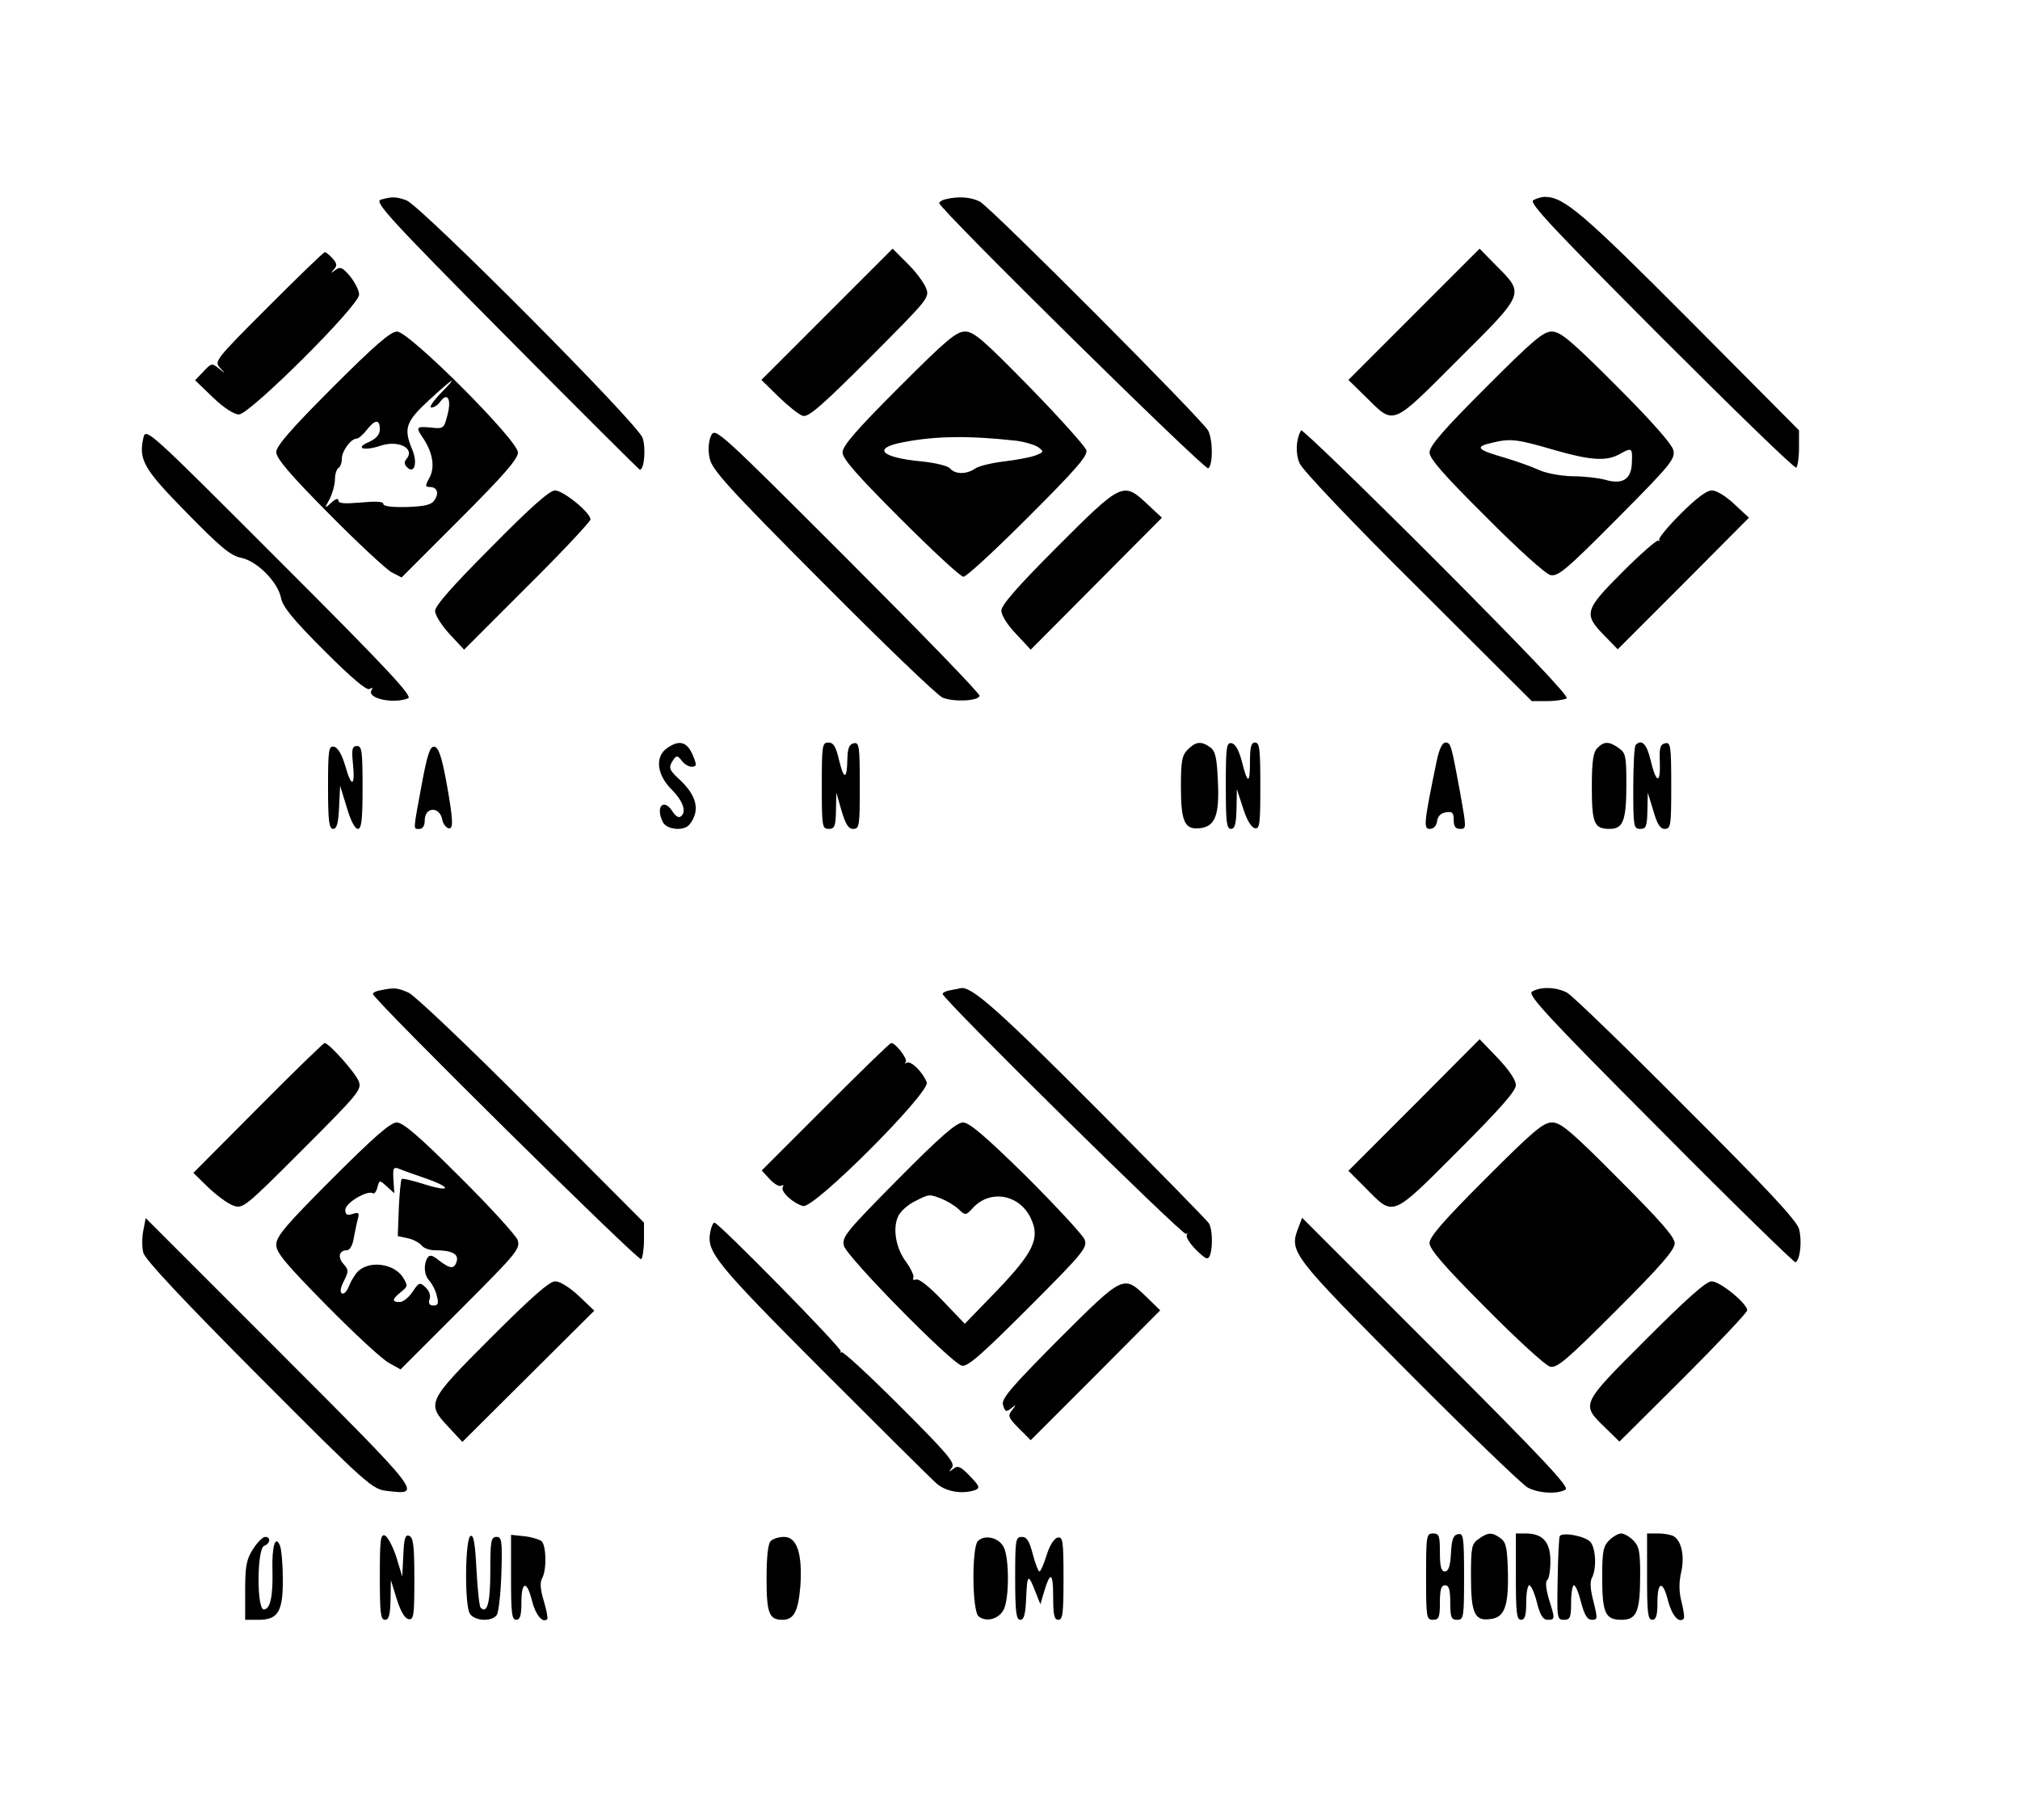 <?xml version="1.0" standalone="no"?>
<!DOCTYPE svg PUBLIC "-//W3C//DTD SVG 20010904//EN"
 "http://www.w3.org/TR/2001/REC-SVG-20010904/DTD/svg10.dtd">
<svg version="1.0" xmlns="http://www.w3.org/2000/svg"
 width="585pt" height="527pt" viewBox="0 0 585 527"
 preserveAspectRatio="xMidYMid meet">
<g transform="translate(0,527) scale(0.1,-0.1)"
fill="#000000" stroke="none">
<path d="M1103 4692 c-20 -6 22 -52 361 -394 212 -214 387 -388 389 -388 13 0
18 63 8 92 -13 41 -642 672 -684 688 -31 11 -41 11 -74 2z"/>
<path d="M2738 4693 c-10 -2 -18 -8 -18 -11 0 -17 769 -774 779 -768 14 9 14
81 0 109 -16 31 -628 645 -661 663 -26 14 -65 16 -100 7z"/>
<path d="M4440 4690 c-12 -8 64 -88 369 -394 212 -212 388 -383 393 -380 4 3
8 28 8 57 l0 51 -317 319 c-309 310 -363 356 -418 357 -11 0 -27 -5 -35 -10z"/>
<path d="M2395 4360 l-190 -190 50 -49 c28 -27 59 -52 70 -55 16 -5 55 29 194
168 173 174 174 174 162 204 -7 16 -31 48 -54 70 l-42 42 -190 -190z"/>
<path d="M4095 4360 l-190 -190 50 -49 c84 -83 73 -87 267 107 196 195 194
190 110 274 l-47 48 -190 -190z"/>
<path d="M777 4382 c-153 -153 -157 -158 -140 -177 18 -19 18 -19 -3 -2 -20
16 -22 16 -45 -9 l-24 -25 52 -50 c31 -30 61 -49 75 -49 31 0 348 315 348 347
0 12 -12 35 -26 53 -22 26 -29 29 -43 18 -13 -10 -14 -10 -4 2 10 11 9 17 -4
32 -9 10 -19 18 -22 18 -4 0 -77 -71 -164 -158z"/>
<path d="M962 4147 c-120 -120 -162 -169 -162 -186 0 -18 40 -65 153 -179 83
-84 165 -160 181 -169 l29 -15 168 168 c128 128 169 175 169 194 0 35 -315
350 -350 350 -19 0 -65 -40 -188 -163z m313 -17 c-21 -22 -33 -40 -26 -40 8 0
19 7 26 17 21 29 33 7 21 -38 -10 -40 -12 -41 -48 -37 -42 4 -44 1 -25 -27 30
-44 37 -85 22 -116 -14 -25 -14 -29 -1 -29 22 0 28 -17 15 -37 -8 -14 -26 -19
-80 -21 -44 -1 -69 2 -69 9 0 7 -21 8 -65 4 -48 -4 -65 -3 -65 6 0 7 -8 5 -20
-6 -21 -19 -21 -19 -5 11 8 16 15 41 15 56 0 15 5 30 10 33 6 3 10 16 10 27 0
22 26 58 43 58 5 0 18 11 29 25 24 31 38 32 38 2 0 -15 -10 -27 -32 -37 -42
-18 -14 -27 36 -10 50 16 98 -8 74 -38 -8 -9 -8 -16 1 -25 21 -21 31 13 15 51
-26 62 -19 81 49 144 72 66 88 75 32 18z"/>
<path d="M2602 4147 c-121 -121 -162 -168 -162 -187 0 -18 42 -66 168 -192 92
-92 174 -168 182 -168 9 0 93 78 189 174 140 140 172 177 167 193 -4 11 -77
93 -164 182 -134 137 -162 161 -187 161 -26 0 -55 -25 -193 -163z m340 -153
c25 -3 55 -12 65 -19 17 -13 16 -14 -9 -24 -14 -5 -55 -13 -90 -17 -34 -4 -72
-13 -83 -20 -25 -18 -59 -18 -74 0 -6 7 -42 16 -82 20 -117 11 -144 38 -56 55
95 19 193 20 329 5z"/>
<path d="M4302 4147 c-120 -120 -162 -168 -162 -187 0 -18 42 -66 163 -186 92
-93 173 -166 187 -169 22 -5 46 15 194 164 156 157 168 172 162 198 -5 18 -63
84 -165 186 -132 132 -162 157 -187 157 -25 0 -55 -26 -192 -163z m203 -181
c101 -29 148 -32 185 -11 36 20 38 19 36 -24 -1 -49 -27 -65 -78 -50 -18 5
-60 10 -93 10 -35 1 -76 8 -100 19 -22 10 -65 25 -95 34 -83 24 -91 32 -39 44
54 13 71 11 184 -22z"/>
<path d="M415 4001 c-14 -63 2 -90 127 -217 97 -99 126 -123 156 -129 46 -9
107 -70 116 -117 5 -25 34 -61 125 -152 79 -79 123 -116 131 -111 8 5 11 4 6
-3 -15 -24 62 -41 106 -24 14 6 -63 88 -371 396 -387 387 -389 389 -396 357z"/>
<path d="M2059 4008 c-7 -16 -9 -41 -4 -64 6 -33 49 -81 327 -360 177 -178
333 -328 348 -334 32 -13 102 -10 107 5 2 6 -170 183 -381 394 -380 380 -385
384 -397 359z"/>
<path d="M3768 4024 c-15 -27 -17 -67 -4 -96 8 -19 157 -176 343 -360 l329
-328 44 0 c25 0 50 4 57 8 8 5 -123 142 -376 396 -214 214 -391 385 -393 380z"/>
<path d="M1423 3686 c-111 -111 -163 -170 -163 -185 0 -12 19 -42 42 -67 l42
-45 183 183 c101 100 183 188 183 194 0 20 -79 84 -103 84 -15 0 -72 -50 -184
-164z"/>
<path d="M3062 3687 c-115 -115 -162 -169 -162 -185 0 -14 18 -42 43 -68 l42
-45 190 191 190 191 -42 39 c-70 66 -74 64 -261 -123z"/>
<path d="M4867 3782 c-37 -37 -65 -71 -62 -75 3 -4 2 -5 -2 -2 -4 3 -51 -38
-104 -91 -111 -111 -114 -122 -51 -186 l37 -38 190 190 190 191 -42 39 c-24
23 -52 40 -65 40 -16 0 -46 -23 -91 -68z"/>
<path d="M1932 3104 c-36 -25 -30 -77 13 -120 34 -34 45 -67 25 -79 -5 -3 -15
3 -22 15 -26 41 -51 14 -28 -31 12 -22 62 -26 77 -6 31 39 22 82 -28 129 -32
29 -34 36 -19 58 9 13 12 13 24 -2 7 -10 20 -18 29 -18 14 0 15 5 6 27 -17 45
-40 53 -77 27z"/>
<path d="M2380 2995 c0 -118 1 -125 20 -125 17 0 20 7 21 53 l1 52 15 -52 c12
-40 20 -53 34 -53 18 0 19 10 19 126 0 114 -2 125 -17 122 -14 -3 -18 -14 -19
-46 -1 -60 -10 -61 -24 -3 -9 39 -16 51 -31 51 -18 0 -19 -9 -19 -125z"/>
<path d="M3440 3100 c-17 -17 -20 -33 -20 -108 0 -102 11 -125 55 -120 44 5
57 37 52 137 -3 67 -7 86 -22 97 -26 19 -42 17 -65 -6z"/>
<path d="M3550 2996 c0 -105 2 -126 15 -126 11 0 15 14 16 58 l1 57 18 -55
c10 -33 24 -56 34 -58 14 -3 16 11 16 122 0 105 -2 126 -15 126 -12 0 -15 -13
-15 -57 0 -65 -7 -64 -24 4 -8 30 -18 49 -29 51 -15 3 -17 -10 -17 -122z"/>
<path d="M4161 3068 c-38 -184 -39 -198 -20 -198 11 0 19 9 21 23 2 14 11 23
26 25 18 3 22 -1 22 -22 0 -19 5 -26 19 -26 18 0 18 2 0 103 -26 140 -27 147
-43 147 -9 0 -18 -19 -25 -52z"/>
<path d="M4626 3104 c-12 -12 -16 -38 -16 -113 0 -106 7 -121 52 -121 39 0 48
25 48 129 0 82 -2 91 -22 105 -28 20 -43 20 -62 0z"/>
<path d="M4737 3113 c-4 -3 -7 -60 -7 -125 0 -111 1 -118 20 -118 17 0 20 7
21 53 l1 52 16 -52 c11 -39 20 -53 33 -53 18 0 19 10 19 126 0 114 -2 125 -17
122 -15 -3 -18 -13 -16 -56 2 -64 -11 -60 -27 8 -11 46 -26 61 -43 43z"/>
<path d="M950 2991 c0 -99 3 -121 15 -121 10 0 15 16 17 63 l3 62 19 -62 c11
-38 24 -63 32 -63 11 0 14 25 14 120 0 104 -2 120 -16 120 -14 0 -16 -9 -12
-50 7 -68 -4 -72 -22 -8 -10 34 -22 54 -33 56 -15 3 -17 -9 -17 -117z"/>
<path d="M1221 2997 c-25 -136 -25 -127 -6 -127 9 0 15 9 15 24 0 41 44 42 51
2 2 -11 10 -21 17 -24 16 -5 15 22 -6 138 -13 69 -22 96 -34 98 -12 2 -20 -19
-37 -111z"/>
<path d="M1103 2403 c-13 -2 -23 -7 -23 -11 0 -15 770 -776 777 -768 4 4 8 30
8 57 l0 49 -325 326 c-179 180 -339 332 -357 340 -33 14 -40 15 -80 7z"/>
<path d="M2753 2403 c-13 -2 -23 -7 -23 -11 0 -15 697 -702 705 -695 4 4 5 3
2 -3 -3 -6 9 -25 27 -43 28 -27 34 -30 40 -16 9 24 7 78 -3 93 -5 8 -152 158
-327 334 -282 283 -360 352 -391 347 -4 -1 -18 -4 -30 -6z"/>
<path d="M4437 2399 c-14 -9 38 -66 370 -399 212 -214 390 -387 393 -385 14 9
19 63 10 97 -7 24 -94 118 -328 351 -174 175 -329 325 -344 333 -31 16 -75 18
-101 3z"/>
<path d="M4095 2070 l-190 -190 50 -50 c82 -83 73 -87 266 106 123 123 169
175 169 192 0 15 -20 44 -52 78 l-53 55 -190 -191z"/>
<path d="M747 2062 l-187 -188 42 -41 c24 -23 56 -47 72 -53 29 -11 32 -9 202
161 162 162 172 174 163 198 -9 24 -86 111 -99 111 -3 0 -90 -84 -193 -188z"/>
<path d="M2390 2065 l-184 -184 23 -25 c13 -14 28 -23 34 -19 6 3 7 2 4 -4 -8
-13 31 -48 59 -55 32 -8 368 329 358 358 -11 29 -46 64 -58 57 -6 -3 -8 -2 -3
2 7 8 -29 55 -42 55 -4 0 -89 -83 -191 -185z"/>
<path d="M962 1857 c-134 -134 -162 -167 -162 -191 0 -23 27 -55 146 -176 80
-81 161 -156 180 -166 l34 -19 174 174 c165 165 173 175 165 201 -6 14 -81 97
-168 183 -117 117 -164 157 -182 157 -18 0 -65 -41 -187 -163z m271 1 c77 -27
73 -41 -4 -17 -34 11 -64 18 -66 15 -2 -2 -6 -40 -8 -84 l-3 -81 28 -6 c16 -3
34 -13 41 -21 6 -8 23 -14 38 -14 48 0 69 -10 64 -31 -7 -24 -18 -24 -51 1
-20 16 -27 18 -34 8 -12 -20 -10 -50 6 -67 8 -9 18 -28 21 -43 6 -22 4 -28
-10 -28 -11 0 -15 6 -11 18 4 11 -1 25 -12 35 -16 15 -19 14 -37 -13 -11 -17
-28 -30 -37 -30 -24 0 -23 8 3 29 21 17 21 18 5 44 -26 38 -94 48 -128 17 -9
-8 -21 -28 -27 -43 -6 -16 -15 -25 -21 -22 -6 4 -4 17 6 36 14 28 14 32 -1 49
-18 20 -13 40 10 40 8 0 17 15 20 38 4 20 9 45 12 55 4 15 1 18 -16 12 -16 -5
-21 -2 -21 12 0 20 64 58 80 48 4 -3 10 5 13 17 6 22 6 22 28 2 l21 -19 -2 30
c-3 44 -2 48 18 40 9 -4 43 -16 75 -27z"/>
<path d="M2601 1856 c-151 -153 -163 -167 -157 -193 8 -32 308 -337 341 -347
16 -5 55 29 193 167 160 160 172 175 163 198 -5 13 -81 95 -168 182 -119 117
-166 157 -184 157 -19 0 -65 -40 -188 -164z m126 -57 c15 -6 37 -19 49 -30 20
-19 21 -19 43 5 50 53 134 37 166 -31 28 -58 9 -98 -98 -210 l-93 -96 -64 67
c-37 39 -69 65 -77 61 -8 -2 -11 0 -8 5 3 5 -6 25 -20 45 -31 40 -41 100 -23
135 7 14 29 33 48 42 41 21 41 21 77 7z"/>
<path d="M4302 1857 c-120 -120 -162 -168 -162 -186 0 -18 42 -67 163 -188 89
-90 173 -167 186 -170 20 -5 47 18 192 163 128 128 169 175 169 194 0 18 -40
64 -163 187 -137 138 -167 163 -192 163 -26 0 -55 -25 -193 -163z"/>
<path d="M415 1707 c-4 -20 -4 -49 0 -64 4 -19 118 -140 334 -357 320 -321
329 -328 373 -333 102 -12 103 -13 -311 401 l-389 389 -7 -36z"/>
<path d="M3760 1715 c-27 -70 -20 -78 318 -418 174 -175 330 -325 346 -334 32
-17 86 -20 110 -6 12 7 -65 89 -374 398 l-389 389 -11 -29z"/>
<path d="M2057 1703 c-11 -58 13 -88 323 -399 168 -168 318 -317 333 -330 28
-24 76 -31 112 -18 14 6 11 12 -16 40 -27 28 -35 32 -48 21 -14 -10 -14 -10
-4 4 10 13 -13 40 -150 177 -90 90 -166 160 -170 157 -4 -3 -5 -2 -2 2 6 7
-354 373 -366 373 -4 0 -9 -12 -12 -27z"/>
<path d="M1422 1397 c-186 -186 -188 -190 -122 -260 l39 -42 191 190 191 190
-45 43 c-26 24 -54 42 -68 42 -17 0 -69 -46 -186 -163z"/>
<path d="M3066 1392 c-143 -144 -167 -173 -161 -191 6 -19 9 -20 23 -9 15 12
16 11 3 -5 -13 -16 -11 -22 20 -53 l34 -34 188 188 187 188 -37 36 c-70 68
-67 69 -257 -120z"/>
<path d="M4766 1391 c-190 -190 -188 -186 -116 -256 l40 -39 185 184 c102 102
185 190 185 196 0 20 -79 84 -103 84 -16 0 -72 -50 -191 -169z"/>
<path d="M1100 705 c0 -104 2 -125 15 -125 11 0 15 13 16 58 l1 57 17 -55 c11
-35 23 -56 34 -58 15 -3 17 9 17 116 0 96 -3 121 -15 125 -11 5 -15 -7 -17
-56 l-3 -62 -17 56 c-10 31 -25 59 -33 63 -13 5 -15 -12 -15 -119z"/>
<path d="M1363 823 c-16 -6 -18 -195 -3 -224 12 -22 62 -26 78 -6 6 7 12 61
14 120 3 96 1 107 -14 107 -16 0 -18 -11 -18 -99 0 -92 -9 -125 -28 -106 -4 4
-9 53 -12 109 -4 76 -8 102 -17 99z"/>
<path d="M1480 703 c0 -103 2 -123 15 -123 11 0 15 12 15 50 0 63 16 65 31 4
10 -40 31 -65 44 -52 2 2 -2 26 -10 52 -10 33 -12 54 -5 66 14 26 12 96 -2
108 -7 5 -30 12 -50 14 l-38 4 0 -123z"/>
<path d="M4130 705 c0 -118 1 -125 20 -125 17 0 20 7 20 50 0 38 4 50 15 50
11 0 15 -12 15 -50 0 -43 3 -50 20 -50 19 0 20 7 20 126 0 114 -2 125 -17 122
-14 -2 -19 -15 -21 -56 -2 -37 -7 -52 -18 -52 -10 0 -14 14 -14 55 0 48 -2 55
-20 55 -19 0 -20 -7 -20 -125z"/>
<path d="M4282 814 c-20 -14 -22 -23 -22 -108 0 -106 10 -130 55 -124 42 4 54
36 52 136 -2 70 -5 86 -21 98 -25 18 -36 18 -64 -2z"/>
<path d="M4390 705 c0 -104 2 -125 15 -125 11 0 15 12 15 50 0 28 4 50 9 50 5
0 15 -22 22 -50 9 -37 18 -50 31 -50 22 0 22 2 3 62 -8 29 -10 50 -4 53 5 4 9
28 9 55 0 55 -22 80 -72 80 l-28 0 0 -125z"/>
<path d="M4517 822 c-2 -4 -5 -60 -6 -124 -2 -113 -2 -118 18 -118 18 0 21 6
21 50 0 28 4 50 8 50 5 0 14 -22 21 -50 10 -37 18 -50 31 -50 17 0 17 3 5 52
-9 34 -11 57 -5 69 14 26 12 82 -3 103 -13 18 -83 31 -90 18z"/>
<path d="M4660 810 c-17 -17 -20 -33 -20 -106 0 -105 9 -124 56 -124 44 0 54
23 54 131 0 66 -3 82 -20 99 -11 11 -27 20 -35 20 -8 0 -24 -9 -35 -20z"/>
<path d="M4770 705 c0 -104 2 -125 15 -125 11 0 15 12 15 50 0 63 16 65 31 4
11 -41 31 -65 45 -51 3 2 0 24 -6 48 -8 30 -8 58 -1 88 10 45 1 89 -22 103 -7
4 -27 8 -44 8 l-33 0 0 -125z"/>
<path d="M733 785 c-19 -29 -23 -49 -23 -120 l0 -85 39 0 c57 0 71 25 70 120
0 41 -4 84 -8 94 -13 34 -24 -1 -22 -69 2 -75 -6 -115 -25 -115 -21 0 -20 176
1 184 18 7 20 26 3 26 -7 0 -23 -16 -35 -35z"/>
<path d="M2232 808 c-8 -8 -12 -47 -12 -108 0 -101 7 -120 46 -120 33 0 46 24
52 99 6 92 -10 141 -47 141 -15 0 -32 -5 -39 -12z"/>
<path d="M2832 808 c-18 -18 -17 -202 2 -218 22 -18 59 -8 73 20 16 32 16 148
0 180 -14 28 -55 38 -75 18z"/>
<path d="M2940 700 c0 -98 3 -120 15 -120 11 0 15 17 17 68 3 66 6 67 29 7
l12 -30 11 37 c18 60 26 55 26 -15 0 -53 3 -67 15 -67 13 0 15 20 15 121 0
108 -2 120 -17 117 -10 -2 -23 -22 -32 -51 -8 -26 -17 -47 -21 -47 -3 0 -12
23 -19 50 -10 38 -17 50 -32 50 -18 0 -19 -9 -19 -120z"/>
</g>
</svg>
